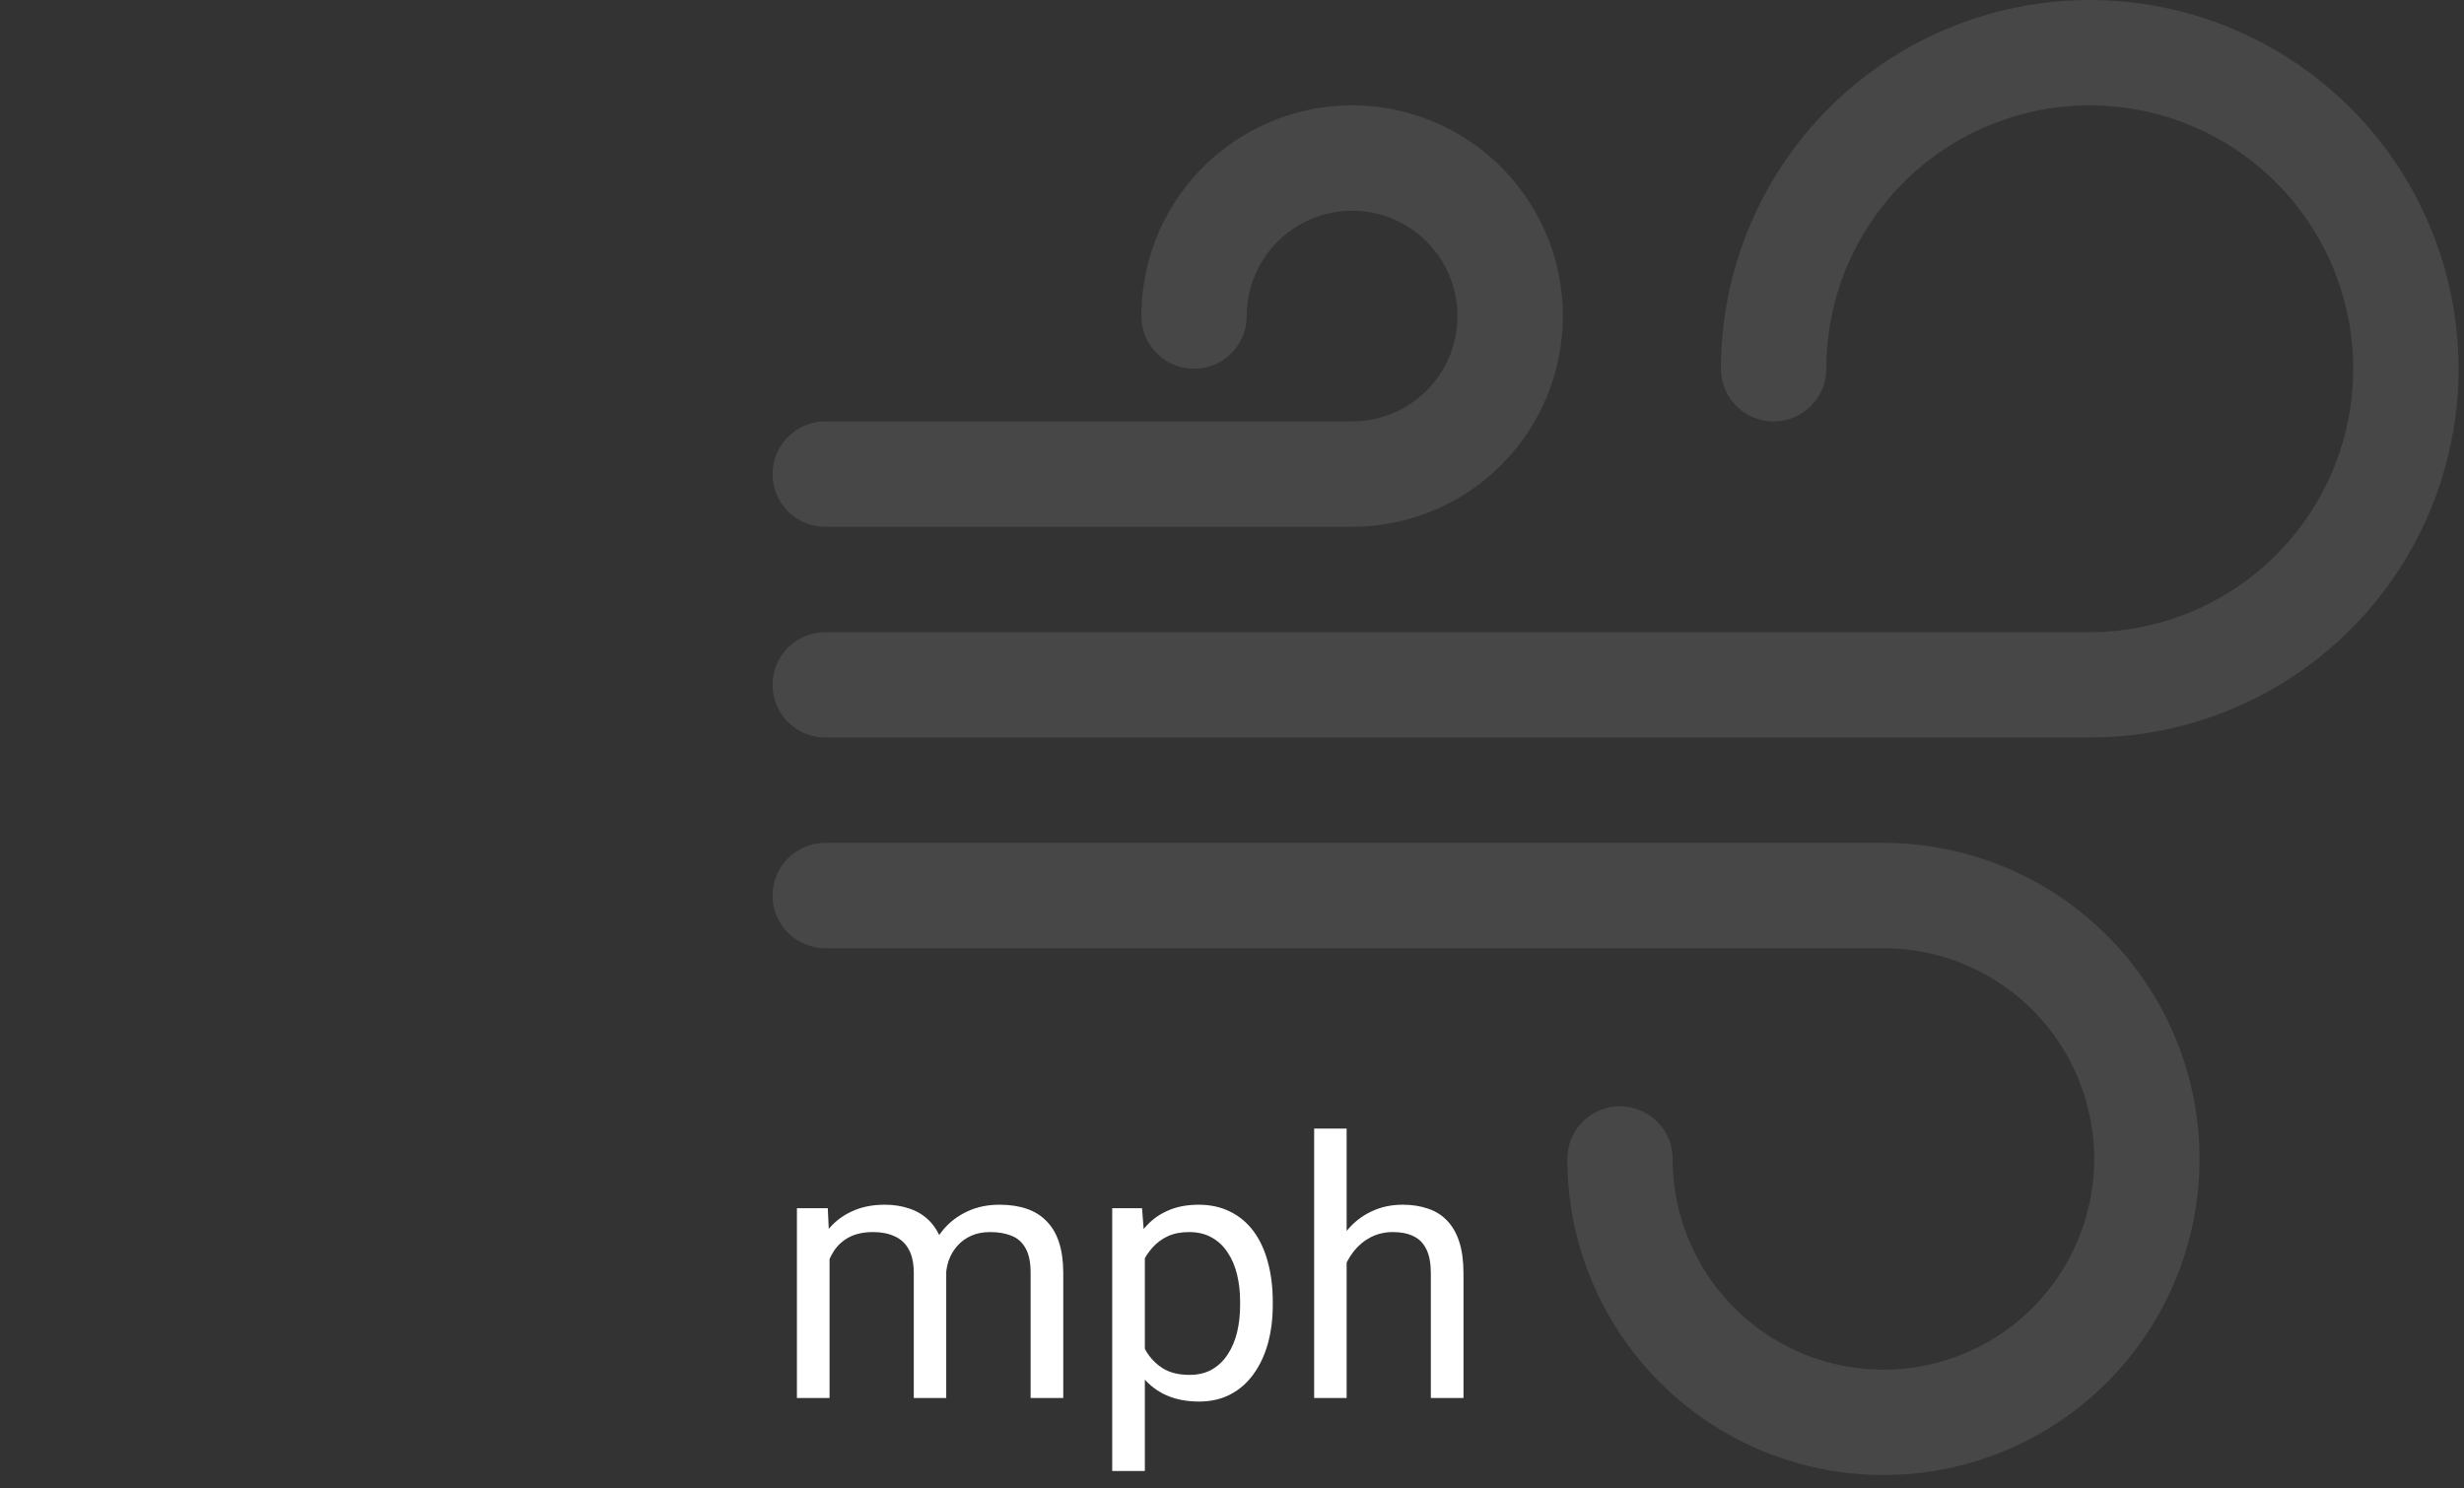 <svg width="96" height="58" viewBox="0 0 96 58" fill="none" xmlns="http://www.w3.org/2000/svg">
<rect x="0" y="0" width="96" height="58" fill="#333333" stroke="none"/>
<path d="M32.32 48.551V54.478H31.049V47.082H32.252L32.32 48.551ZM32.06 50.5L31.473 50.479C31.477 49.973 31.543 49.506 31.671 49.078C31.799 48.645 31.988 48.269 32.238 47.95C32.489 47.631 32.801 47.385 33.175 47.212C33.548 47.034 33.981 46.945 34.474 46.945C34.82 46.945 35.139 46.995 35.431 47.096C35.722 47.191 35.975 47.344 36.19 47.553C36.404 47.763 36.57 48.032 36.688 48.36C36.807 48.688 36.866 49.085 36.866 49.55V54.478H35.602V49.611C35.602 49.224 35.535 48.914 35.403 48.681C35.276 48.449 35.093 48.28 34.856 48.175C34.62 48.066 34.342 48.011 34.023 48.011C33.649 48.011 33.337 48.078 33.086 48.21C32.835 48.342 32.635 48.524 32.484 48.757C32.334 48.989 32.225 49.256 32.156 49.556C32.092 49.853 32.06 50.167 32.06 50.5ZM36.852 49.803L36.005 50.062C36.009 49.657 36.075 49.267 36.203 48.893C36.335 48.52 36.524 48.187 36.77 47.895C37.021 47.604 37.329 47.373 37.693 47.205C38.058 47.032 38.475 46.945 38.944 46.945C39.341 46.945 39.692 46.998 39.997 47.102C40.307 47.207 40.567 47.369 40.776 47.588C40.991 47.802 41.152 48.078 41.262 48.415C41.371 48.752 41.426 49.153 41.426 49.618V54.478H40.154V49.604C40.154 49.19 40.088 48.868 39.956 48.64C39.828 48.408 39.646 48.246 39.409 48.155C39.177 48.059 38.899 48.011 38.575 48.011C38.297 48.011 38.051 48.059 37.837 48.155C37.623 48.251 37.443 48.383 37.297 48.551C37.151 48.716 37.039 48.905 36.962 49.119C36.889 49.333 36.852 49.561 36.852 49.803ZM44.605 48.504V57.322H43.333V47.082H44.495L44.605 48.504ZM49.588 50.718V50.862C49.588 51.4 49.524 51.899 49.397 52.359C49.269 52.815 49.082 53.211 48.836 53.549C48.594 53.886 48.296 54.148 47.94 54.335C47.585 54.522 47.177 54.615 46.717 54.615C46.247 54.615 45.833 54.538 45.473 54.383C45.113 54.228 44.807 54.002 44.557 53.706C44.306 53.41 44.105 53.054 43.955 52.639C43.809 52.225 43.709 51.758 43.654 51.238V50.472C43.709 49.925 43.812 49.436 43.962 49.003C44.112 48.57 44.31 48.201 44.557 47.895C44.807 47.585 45.11 47.351 45.466 47.191C45.821 47.027 46.231 46.945 46.696 46.945C47.161 46.945 47.574 47.036 47.934 47.218C48.294 47.396 48.597 47.651 48.843 47.984C49.089 48.317 49.273 48.716 49.397 49.18C49.524 49.641 49.588 50.153 49.588 50.718ZM48.316 50.862V50.718C48.316 50.349 48.278 50.003 48.2 49.679C48.123 49.351 48.002 49.064 47.838 48.818C47.678 48.568 47.473 48.371 47.223 48.23C46.972 48.084 46.673 48.011 46.327 48.011C46.008 48.011 45.73 48.066 45.493 48.175C45.261 48.285 45.062 48.433 44.898 48.62C44.734 48.802 44.6 49.012 44.495 49.249C44.395 49.481 44.32 49.723 44.27 49.973V51.744C44.361 52.063 44.488 52.364 44.652 52.646C44.816 52.924 45.035 53.15 45.309 53.323C45.582 53.492 45.926 53.576 46.341 53.576C46.683 53.576 46.977 53.505 47.223 53.364C47.473 53.218 47.678 53.02 47.838 52.769C48.002 52.519 48.123 52.231 48.2 51.908C48.278 51.58 48.316 51.231 48.316 50.862ZM52.466 43.978V54.478H51.201V43.978H52.466ZM52.165 50.5L51.639 50.479C51.643 49.973 51.718 49.506 51.864 49.078C52.01 48.645 52.215 48.269 52.48 47.95C52.744 47.631 53.058 47.385 53.423 47.212C53.792 47.034 54.2 46.945 54.647 46.945C55.011 46.945 55.339 46.995 55.631 47.096C55.922 47.191 56.171 47.346 56.376 47.56C56.586 47.775 56.745 48.053 56.855 48.394C56.964 48.731 57.019 49.144 57.019 49.632V54.478H55.747V49.618C55.747 49.231 55.69 48.921 55.576 48.688C55.462 48.451 55.296 48.28 55.077 48.175C54.858 48.066 54.59 48.011 54.27 48.011C53.956 48.011 53.669 48.078 53.409 48.21C53.154 48.342 52.933 48.524 52.746 48.757C52.564 48.989 52.42 49.256 52.315 49.556C52.215 49.853 52.165 50.167 52.165 50.5Z" fill="white"/>
<path d="M81.418 4.106C78.696 4.106 76.086 5.187 74.161 7.112C72.236 9.037 71.155 11.647 71.155 14.37C71.155 14.914 70.938 15.436 70.553 15.821C70.168 16.206 69.646 16.422 69.102 16.422C68.557 16.422 68.035 16.206 67.65 15.821C67.265 15.436 67.049 14.914 67.049 14.37C67.049 11.527 67.892 8.749 69.471 6.386C71.05 4.023 73.294 2.181 75.92 1.094C78.545 0.006 81.434 -0.278 84.222 0.276C87.009 0.831 89.57 2.199 91.579 4.209C93.589 6.218 94.958 8.779 95.512 11.566C96.067 14.354 95.782 17.243 94.694 19.869C93.607 22.494 91.765 24.738 89.402 26.317C87.039 27.896 84.261 28.739 81.418 28.739H32.151C31.607 28.739 31.085 28.523 30.7 28.138C30.315 27.753 30.099 27.231 30.099 26.686C30.099 26.142 30.315 25.62 30.7 25.235C31.085 24.85 31.607 24.634 32.151 24.634H81.418C84.141 24.634 86.751 23.552 88.676 21.627C90.601 19.702 91.683 17.092 91.683 14.37C91.683 11.647 90.601 9.037 88.676 7.112C86.751 5.187 84.141 4.106 81.418 4.106ZM52.679 8.211C51.59 8.211 50.546 8.644 49.776 9.414C49.006 10.184 48.574 11.228 48.574 12.317C48.574 12.861 48.358 13.383 47.973 13.768C47.588 14.153 47.065 14.37 46.521 14.37C45.977 14.37 45.454 14.153 45.069 13.768C44.684 13.383 44.468 12.861 44.468 12.317C44.468 10.693 44.95 9.105 45.852 7.755C46.754 6.405 48.037 5.352 49.537 4.731C51.038 4.109 52.688 3.947 54.281 4.263C55.874 4.58 57.337 5.362 58.486 6.511C59.634 7.659 60.416 9.122 60.733 10.715C61.05 12.308 60.887 13.959 60.266 15.459C59.644 16.959 58.592 18.242 57.241 19.144C55.891 20.046 54.303 20.528 52.679 20.528H32.151C31.607 20.528 31.085 20.312 30.7 19.927C30.315 19.542 30.099 19.02 30.099 18.475C30.099 17.931 30.315 17.409 30.7 17.024C31.085 16.639 31.607 16.422 32.151 16.422H52.679C53.768 16.422 54.812 15.99 55.583 15.22C56.352 14.45 56.785 13.406 56.785 12.317C56.785 11.228 56.352 10.184 55.583 9.414C54.812 8.644 53.768 8.211 52.679 8.211ZM30.099 34.898C30.099 34.353 30.315 33.831 30.7 33.446C31.085 33.061 31.607 32.845 32.151 32.845H73.38C75.816 32.845 78.197 33.567 80.223 34.92C82.248 36.274 83.827 38.197 84.759 40.448C85.691 42.699 85.935 45.175 85.46 47.564C84.985 49.954 83.812 52.148 82.089 53.871C80.367 55.593 78.172 56.766 75.783 57.242C73.394 57.717 70.917 57.473 68.666 56.541C66.416 55.608 64.492 54.03 63.139 52.004C61.785 49.979 61.063 47.598 61.063 45.161C61.063 44.617 61.279 44.095 61.664 43.71C62.049 43.325 62.571 43.109 63.116 43.109C63.66 43.109 64.182 43.325 64.567 43.71C64.952 44.095 65.169 44.617 65.169 45.161C65.169 46.786 65.65 48.373 66.552 49.723C67.455 51.074 68.737 52.126 70.237 52.748C71.738 53.369 73.389 53.532 74.982 53.215C76.575 52.898 78.038 52.116 79.186 50.968C80.334 49.819 81.116 48.356 81.433 46.764C81.75 45.171 81.587 43.52 80.966 42.019C80.344 40.519 79.292 39.236 77.942 38.334C76.591 37.432 75.004 36.95 73.38 36.95H32.151C31.607 36.95 31.085 36.734 30.7 36.349C30.315 35.964 30.099 35.442 30.099 34.898Z" fill="white" fill-opacity="0.1"/>
</svg>
